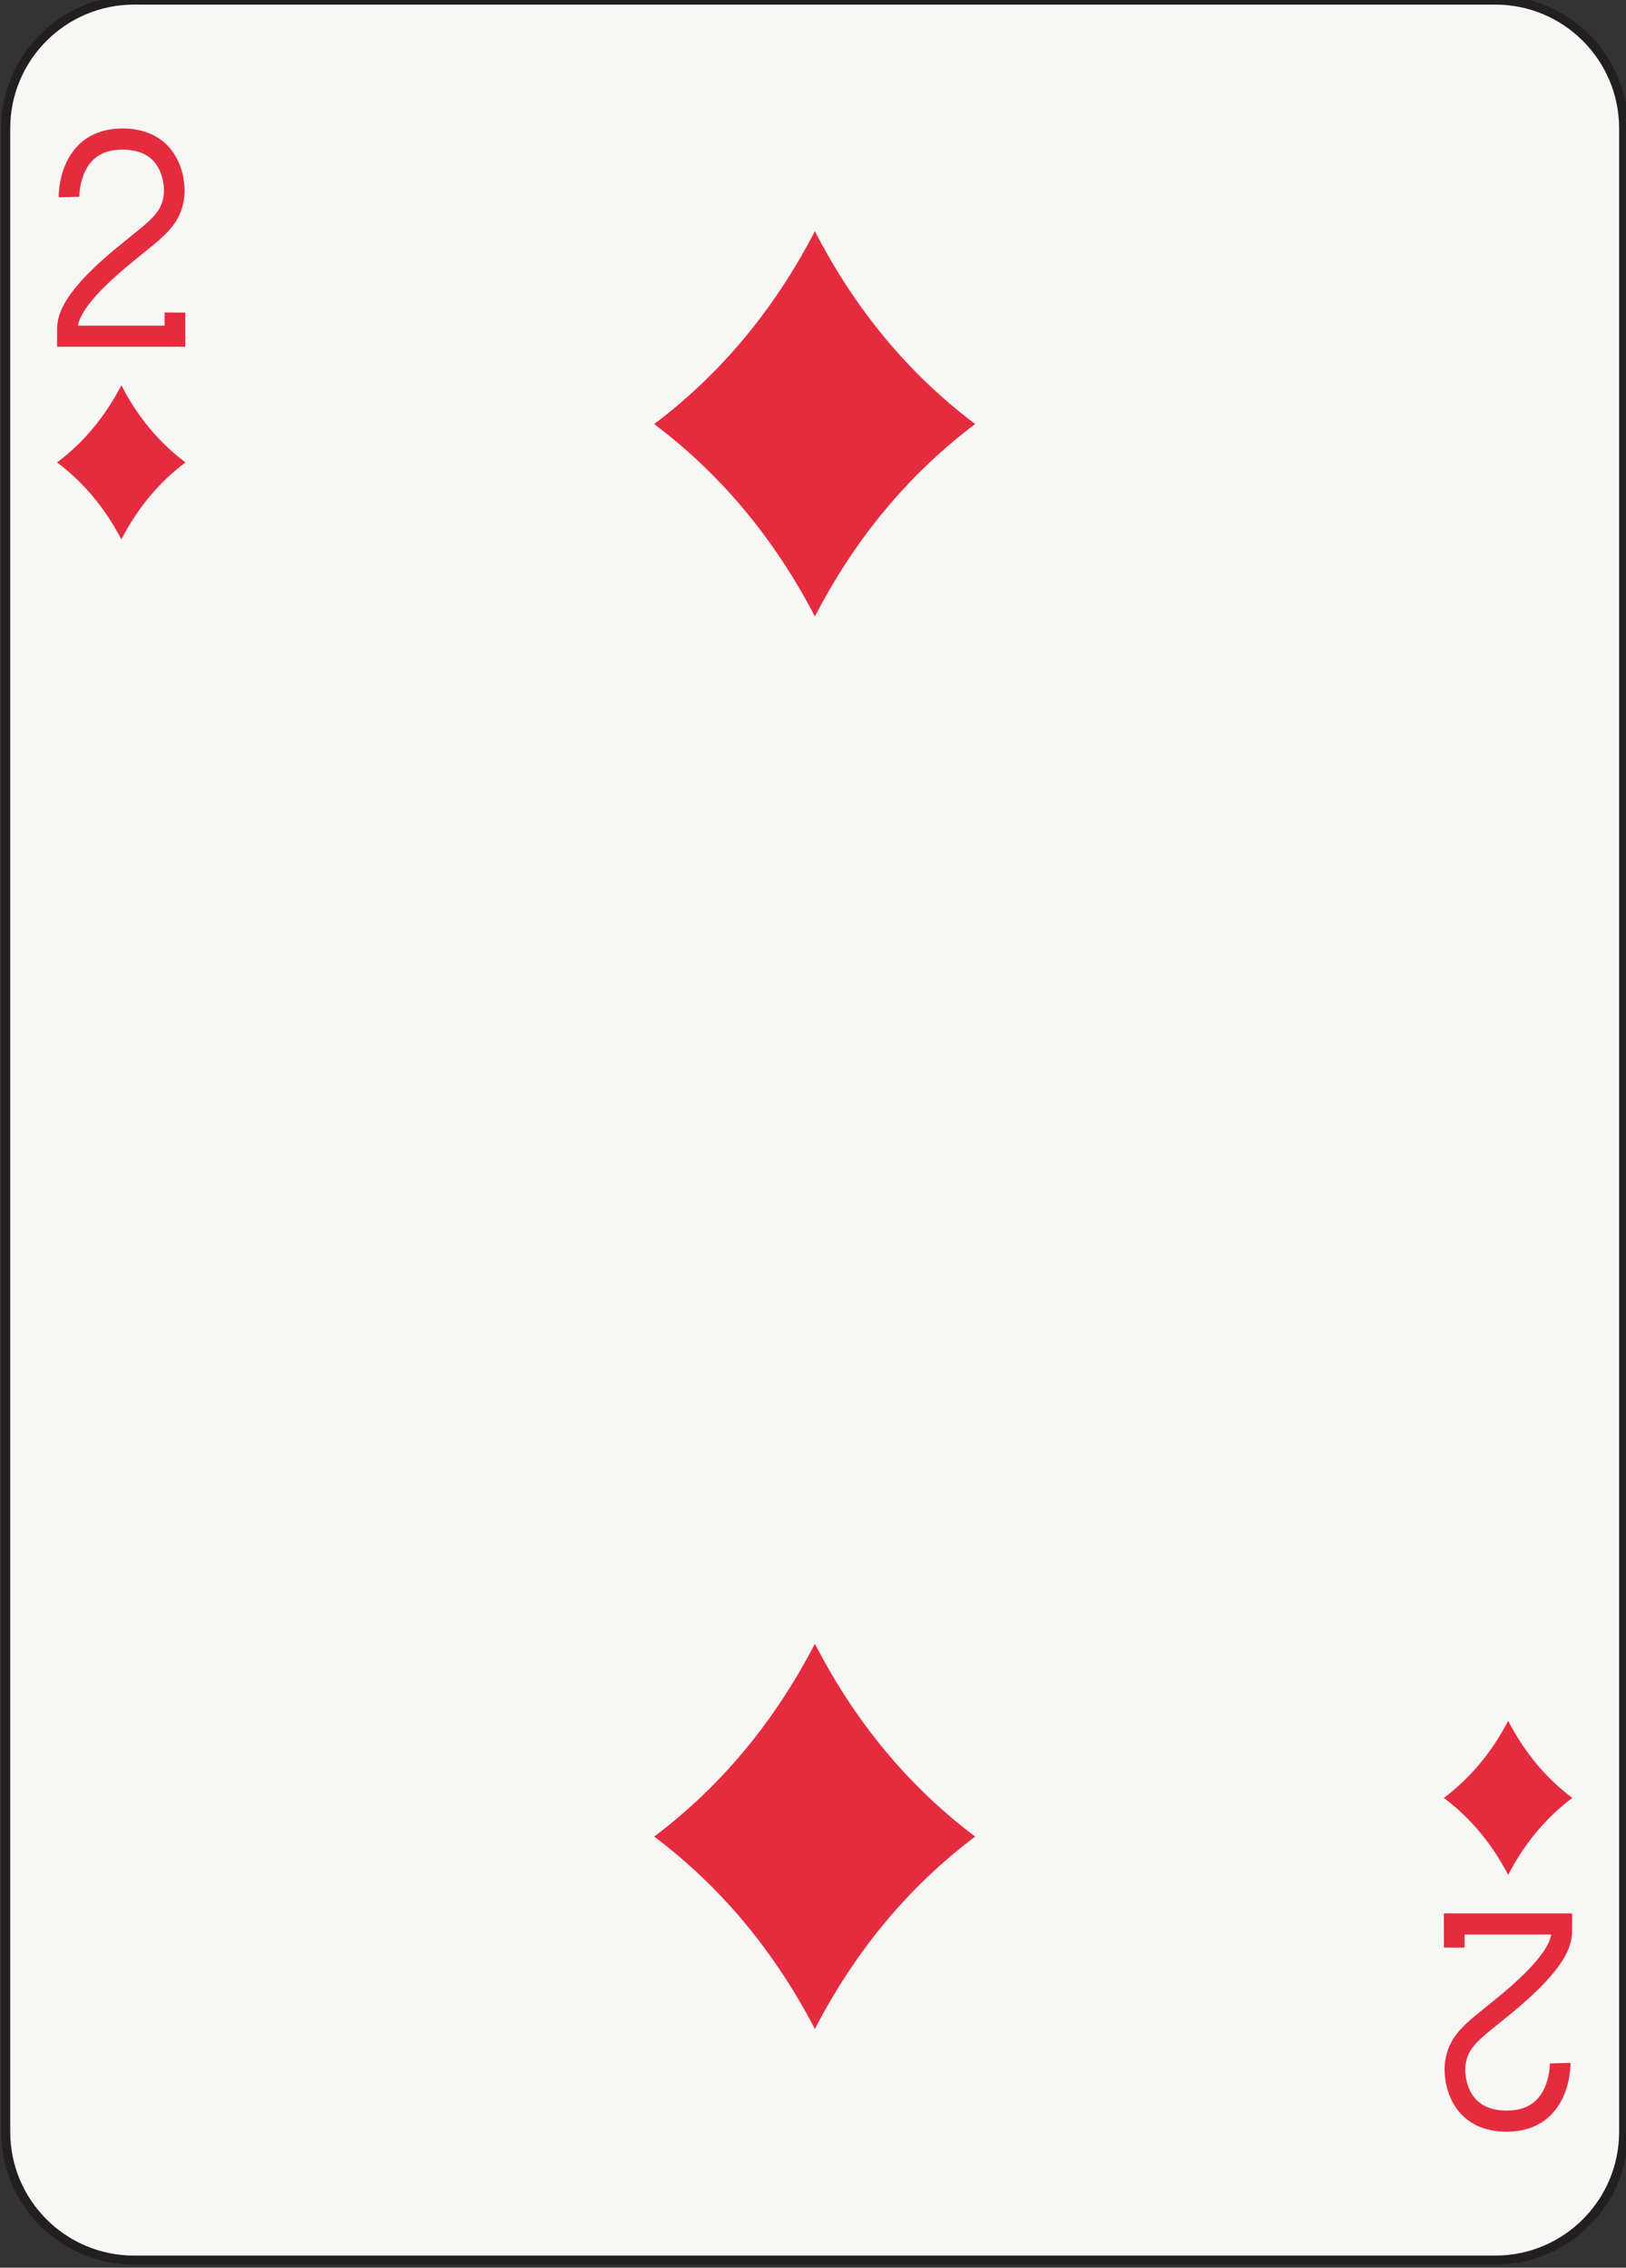 <?xml version="1.0" encoding="UTF-8" standalone="no"?>
<!-- Created with Inkscape (http://www.inkscape.org/) -->

<svg
   xmlns:dc="http://purl.org/dc/elements/1.1/"
   xmlns:cc="http://creativecommons.org/ns#"
   xmlns:rdf="http://www.w3.org/1999/02/22-rdf-syntax-ns#"
   xmlns:svg="http://www.w3.org/2000/svg"
   xmlns="http://www.w3.org/2000/svg"
   xmlns:sodipodi="http://sodipodi.sourceforge.net/DTD/sodipodi-0.dtd"
   xmlns:inkscape="http://www.inkscape.org/namespaces/inkscape"
   width="63.353mm"
   height="88.353mm"
   viewBox="0 0 63.353 88.353"
   version="1.1"
   id="svg22813"
   inkscape:version="0.92.2 2405546, 2018-03-11"
   sodipodi:docname="2h.svg">
  <rect x="0" y="0" width="63.353" height="88.353" fill="#333333" stroke="none"/>
  <defs
     id="defs22807" />
  <sodipodi:namedview
     id="base"
     pagecolor="#ffffff"
     bordercolor="#666666"
     borderopacity="1.0"
     inkscape:pageopacity="0.0"
     inkscape:pageshadow="2"
     inkscape:zoom="1.4"
     inkscape:cx="79.906021"
     inkscape:cy="124.23278"
     inkscape:document-units="mm"
     inkscape:current-layer="layer1"
     showgrid="false"
     inkscape:window-width="960"
     inkscape:window-height="992"
     inkscape:window-x="960"
     inkscape:window-y="27"
     inkscape:window-maximized="0" />
  <g
     inkscape:label="Layer 1"
     inkscape:groupmode="layer"
     id="layer1"
     transform="translate(0,-208.647)">
    <g
       transform="matrix(0.353,0,0,-0.353,-71.75,485.535)"
       id="g87531">
      <path
         d="m 382.47,549.102 c 0,-7.827 -6.346,-14.173 -14.174,-14.173 H 218.06 c -7.828,0 -14.174,6.346 -14.174,14.173 v 221.102 c 0,7.828 6.346,14.174 14.174,14.174 h 150.236 c 7.828,0 14.174,-6.346 14.174,-14.174 V 549.102"
         style="fill:#f7f7f5;fill-opacity:1;fill-rule:nonzero;stroke:none;stroke-width:0.1"
         id="path74775"
         inkscape:connector-curvature="0" />
      <path
         d="m 382.47,549.102 c 0,-7.827 -6.346,-14.173 -14.174,-14.173 H 218.06 c -7.828,0 -14.174,6.346 -14.174,14.173 v 221.102 c 0,7.828 6.346,14.174 14.174,14.174 h 150.236 c 7.828,0 14.174,-6.346 14.174,-14.174 z"
         style="fill:none;stroke:#231f20;stroke-width:1;stroke-linecap:butt;stroke-linejoin:miter;stroke-miterlimit:4;stroke-dasharray:none;stroke-opacity:1"
         id="path74777"
         inkscape:connector-curvature="0" />
      <path
         d="m 216.654,741.859 c 1.786,-3.471 4.144,-6.309 7.075,-8.512 -2.931,-2.208 -5.289,-5.039 -7.075,-8.496 -1.802,3.457 -4.168,6.288 -7.098,8.496 2.93,2.203 5.296,5.041 7.098,8.512 v 0"
         style="fill:#e52c3f;fill-opacity:1;fill-rule:nonzero;stroke:none;stroke-width:0.1"
         id="path74779"
         inkscape:connector-curvature="0" />
      <path
         d="m 369.724,594.457 c 1.787,-3.469 4.146,-6.307 7.076,-8.513 -2.93,-2.206 -5.289,-5.038 -7.076,-8.495 -1.803,3.457 -4.168,6.289 -7.098,8.495 2.93,2.206 5.295,5.044 7.098,8.513 v 0"
         style="fill:#e52c3f;fill-opacity:1;fill-rule:nonzero;stroke:none;stroke-width:0.1"
         id="path74781"
         inkscape:connector-curvature="0" />
      <path
         d="m 293.202,758.866 c 4.469,-8.675 10.366,-15.769 17.692,-21.283 -7.326,-5.517 -13.223,-12.595 -17.692,-21.237 -4.502,8.642 -10.416,15.72 -17.741,21.237 7.325,5.514 13.239,12.608 17.741,21.283 v 0"
         style="fill:#e52c3f;fill-opacity:1;fill-rule:nonzero;stroke:none;stroke-width:0.1"
         id="path74783"
         inkscape:connector-curvature="0" />
      <path
         d="m 293.202,602.961 c 4.469,-8.675 10.364,-15.77 17.692,-21.282 -7.328,-5.517 -13.223,-12.596 -17.692,-21.238 -4.502,8.642 -10.416,15.721 -17.741,21.238 7.325,5.512 13.239,12.607 17.741,21.282 v 0"
         style="fill:#e52c3f;fill-opacity:1;fill-rule:nonzero;stroke:none;stroke-width:0.1"
         id="path74785"
         inkscape:connector-curvature="0" />
      <path
         d="m 223.708,749.882 -2.276,0.01 -0.009,-1.449 h -9.56 c 0.05,0.334 0.195,0.756 0.462,1.239 0.489,0.89 1.352,1.937 2.387,2.972 1.036,1.039 2.242,2.078 3.416,3.024 l 0.005,0.003 0.009,0.008 c 1.42,1.182 2.632,2.055 3.617,3.098 0.489,0.522 0.92,1.094 1.242,1.758 0.324,0.664 0.531,1.411 0.608,2.236 0.016,0.173 0.024,0.358 0.024,0.561 -0.001,0.56 -0.066,1.239 -0.253,1.972 -0.281,1.091 -0.848,2.322 -1.929,3.291 -1.079,0.972 -2.652,1.607 -4.676,1.6 -1.625,0.003 -2.959,-0.42 -3.978,-1.107 -0.764,-0.513 -1.343,-1.161 -1.769,-1.829 -0.639,-1.007 -0.951,-2.055 -1.116,-2.896 -0.162,-0.842 -0.176,-1.484 -0.176,-1.694 0,-0.038 0,-0.063 0.001,-0.073 l 1.974,0.053 0.303,0.004 c 0,0.003 0,0.008 0,0.016 -0.006,0.177 0.041,1.621 0.665,2.858 0.309,0.622 0.741,1.189 1.367,1.609 0.628,0.42 1.473,0.722 2.729,0.726 1.058,-10e-4 1.832,-0.208 2.418,-0.506 0.873,-0.45 1.386,-1.12 1.722,-1.88 0.331,-0.754 0.443,-1.588 0.44,-2.144 0,-0.132 -0.005,-0.247 -0.014,-0.337 -0.055,-0.576 -0.184,-1.017 -0.379,-1.42 -0.291,-0.603 -0.766,-1.155 -1.485,-1.802 -0.715,-0.642 -1.656,-1.359 -2.761,-2.276 -1.621,-1.306 -3.321,-2.793 -4.668,-4.326 -0.674,-0.769 -1.262,-1.549 -1.705,-2.352 -0.415,-0.758 -0.707,-1.546 -0.765,-2.385 h -0.008 l -0.008,-0.144 c 0,-10e-4 0,-10e-4 0,-0.002 v 0 -0.007 l -0.006,-2.18 h 14.155 v 1 l -0.003,2.771"
         style="fill:#e52c3f;fill-opacity:1;fill-rule:nonzero;stroke:none;stroke-width:0.1"
         id="path74787"
         inkscape:connector-curvature="0" />
      <path
         d="m 362.63,569.427 2.275,-0.01 0.01,1.447 h 9.56 c -0.05,-0.333 -0.195,-0.755 -0.463,-1.238 -0.489,-0.89 -1.351,-1.937 -2.386,-2.972 -1.037,-1.04 -2.242,-2.079 -3.417,-3.024 l -0.005,-0.002 -0.009,-0.008 c -1.42,-1.183 -2.631,-2.056 -3.616,-3.099 -0.49,-0.522 -0.92,-1.094 -1.243,-1.758 -0.323,-0.665 -0.53,-1.411 -0.606,-2.236 -0.017,-0.172 -0.026,-0.359 -0.026,-0.561 10e-4,-0.561 0.067,-1.239 0.254,-1.972 0.281,-1.09 0.847,-2.322 1.929,-3.291 1.079,-0.973 2.651,-1.607 4.676,-1.601 1.625,-0.002 2.96,0.421 3.977,1.108 0.765,0.513 1.343,1.161 1.77,1.83 0.638,1.006 0.951,2.054 1.115,2.895 0.163,0.842 0.176,1.483 0.177,1.694 0,0.038 -10e-4,0.064 -10e-4,0.072 l -1.974,-0.053 -0.304,-0.003 c 0,-0.003 0,-0.008 0,-0.016 0.006,-0.178 -0.041,-1.621 -0.664,-2.858 -0.31,-0.623 -0.742,-1.189 -1.368,-1.61 -0.628,-0.42 -1.473,-0.722 -2.728,-0.725 -1.059,10e-4 -1.831,0.208 -2.419,0.507 -0.873,0.449 -1.385,1.119 -1.721,1.879 -0.332,0.753 -0.443,1.588 -0.441,2.144 0,0.132 0.006,0.247 0.014,0.338 0.056,0.575 0.185,1.015 0.38,1.419 0.291,0.602 0.765,1.155 1.485,1.802 0.714,0.642 1.655,1.359 2.761,2.276 1.621,1.305 3.321,2.794 4.667,4.326 0.675,0.769 1.263,1.549 1.706,2.352 0.414,0.757 0.707,1.546 0.765,2.385 h 0.008 l 0.007,0.144 c 0,10e-4 0.002,10e-4 0.002,0.002 v 0 0.007 l 0.005,2.18 h -14.156 v -1.001 l 0.004,-2.769"
         style="fill:#e52c3f;fill-opacity:1;fill-rule:nonzero;stroke:none;stroke-width:0.1"
         id="path74789"
         inkscape:connector-curvature="0" />
    </g>
  </g>
</svg>
